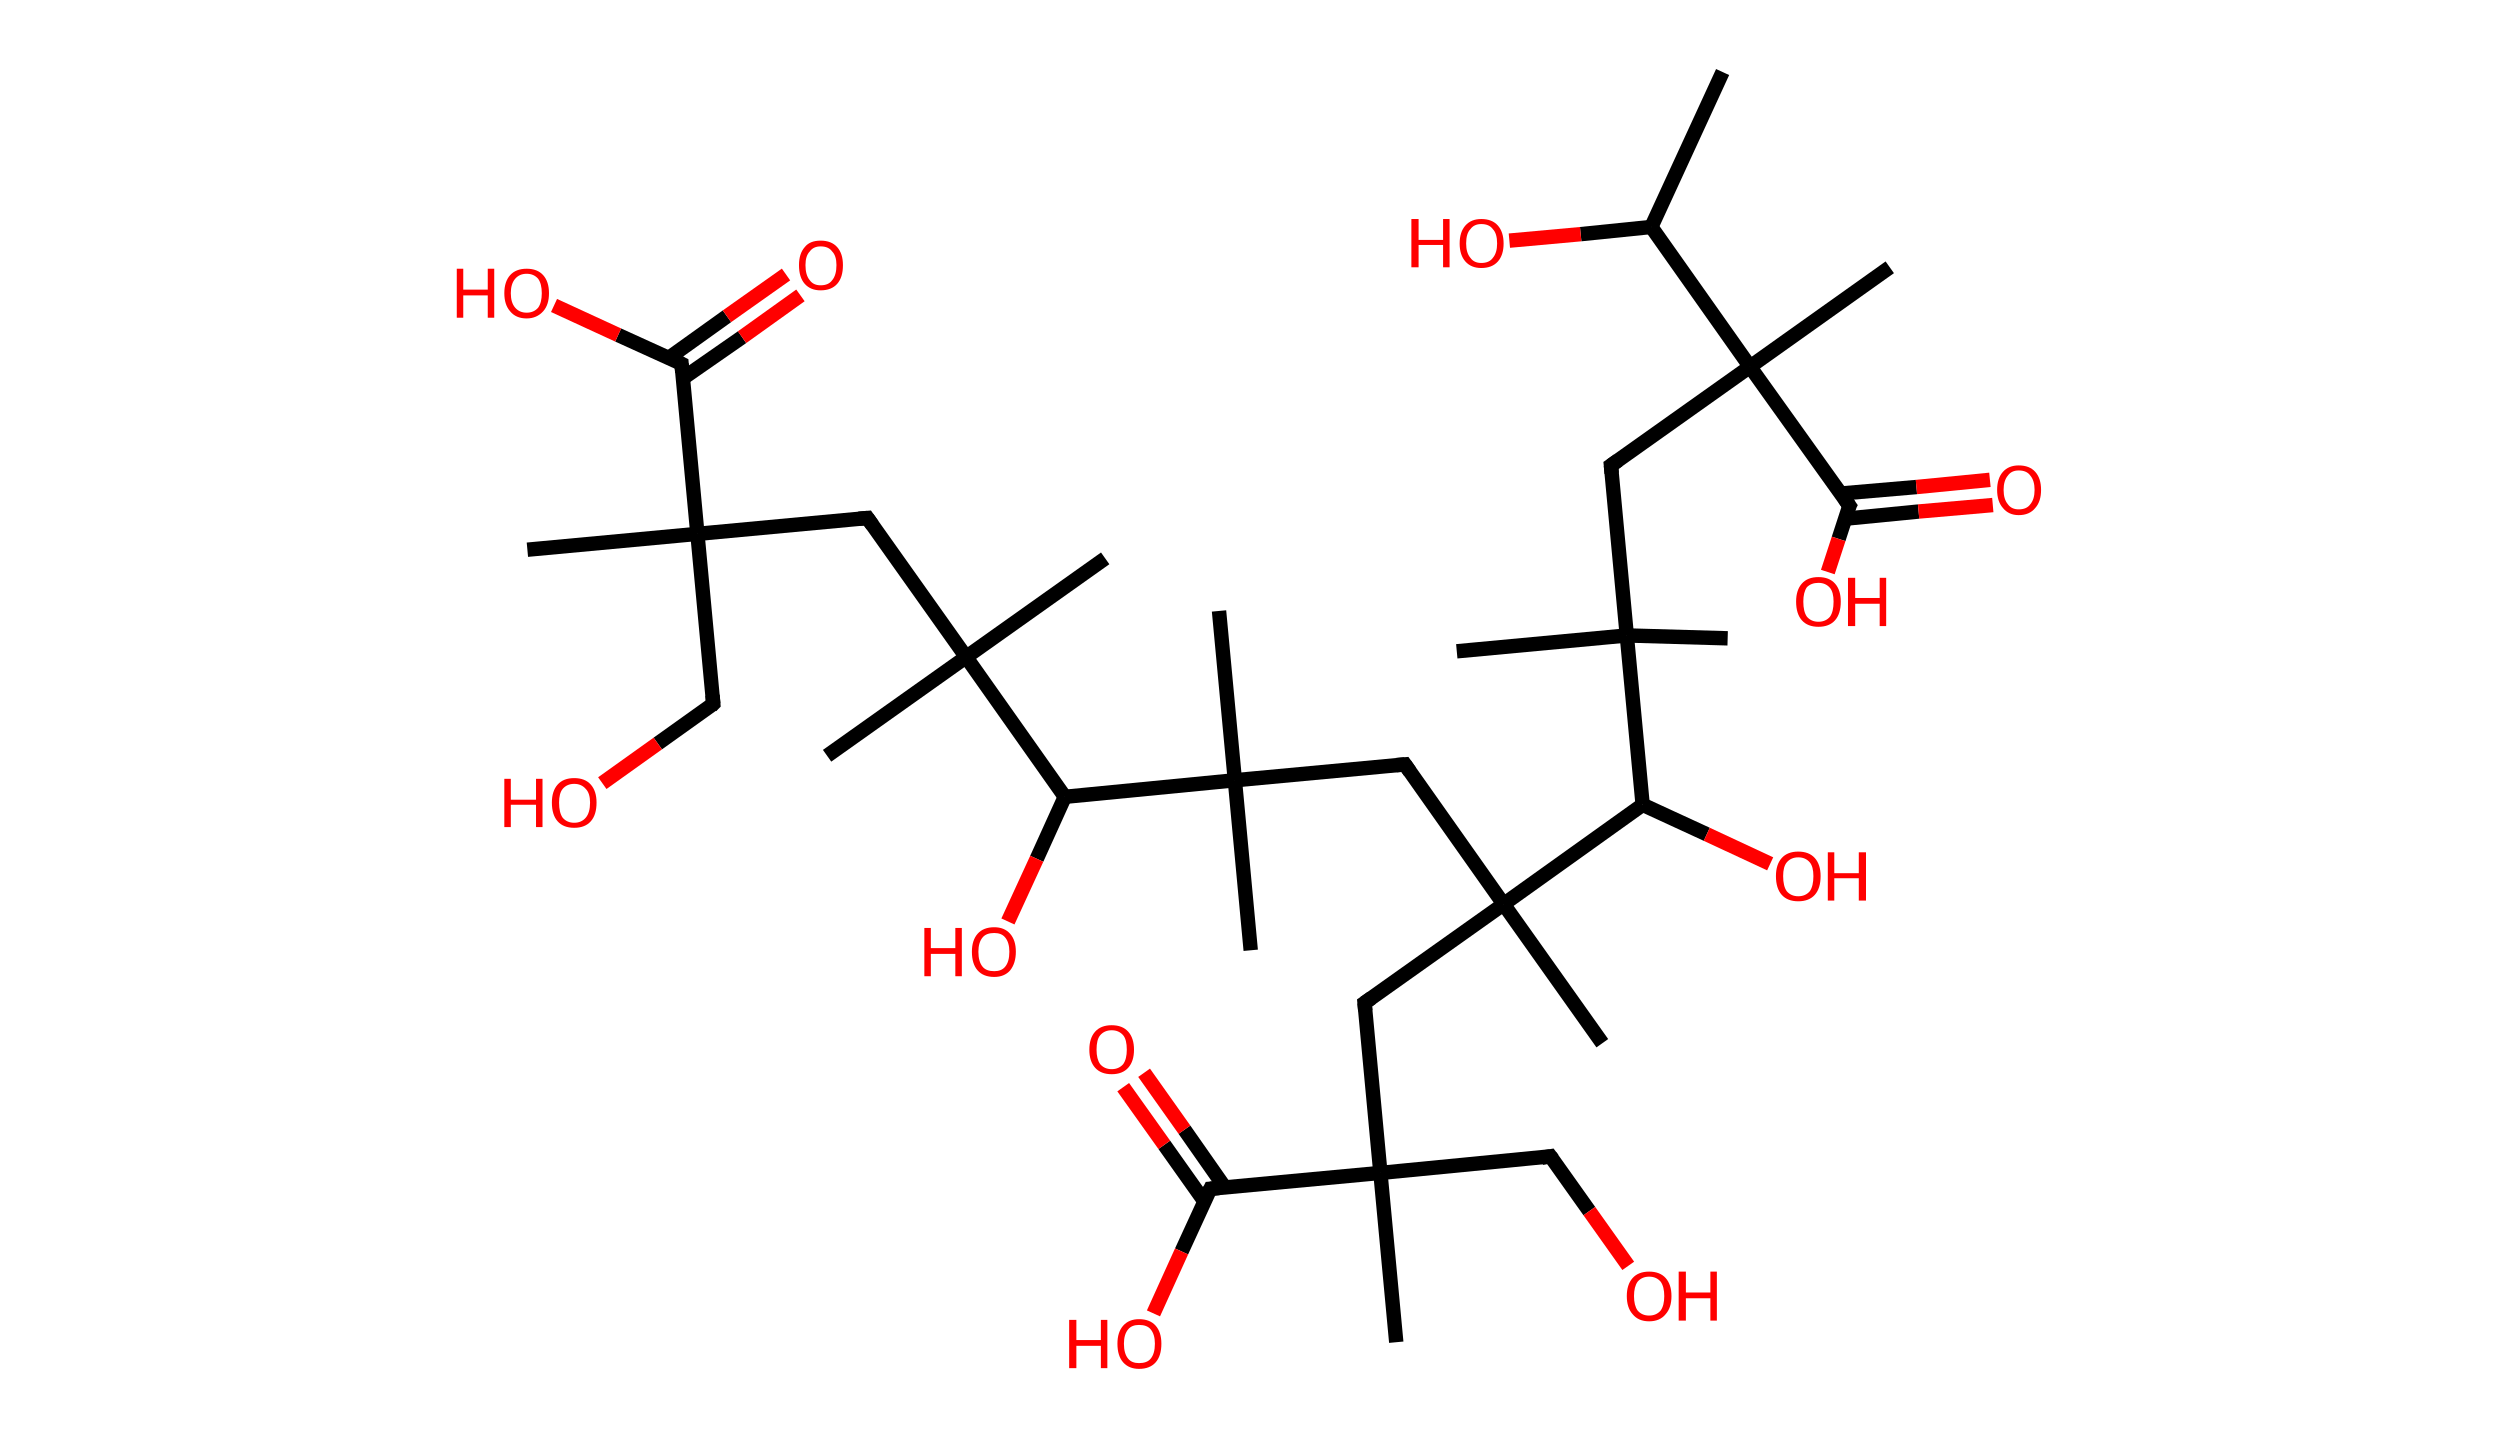 <?xml version='1.0' encoding='ASCII' standalone='yes'?>
<svg xmlns="http://www.w3.org/2000/svg" xmlns:rdkit="http://www.rdkit.org/xml" xmlns:xlink="http://www.w3.org/1999/xlink" version="1.1" baseProfile="full" xml:space="preserve" width="347px" height="200px" viewBox="0 0 347 200">
<!-- END OF HEADER -->
<rect style="opacity:1.0;fill:#FFFFFF;stroke:none" width="347.0" height="200.0" x="0.0" y="0.0"> </rect>
<path class="bond-0 atom-0 atom-1" d="M 239.1,10.0 L 229.2,31.5" style="fill:none;fill-rule:evenodd;stroke:#000000;stroke-width:2.0px;stroke-linecap:butt;stroke-linejoin:miter;stroke-opacity:1"/>
<path class="bond-1 atom-1 atom-2" d="M 229.2,31.5 L 219.4,32.5" style="fill:none;fill-rule:evenodd;stroke:#000000;stroke-width:2.0px;stroke-linecap:butt;stroke-linejoin:miter;stroke-opacity:1"/>
<path class="bond-1 atom-1 atom-2" d="M 219.4,32.5 L 209.5,33.4" style="fill:none;fill-rule:evenodd;stroke:#FF0000;stroke-width:2.0px;stroke-linecap:butt;stroke-linejoin:miter;stroke-opacity:1"/>
<path class="bond-2 atom-1 atom-3" d="M 229.2,31.5 L 242.9,50.9" style="fill:none;fill-rule:evenodd;stroke:#000000;stroke-width:2.0px;stroke-linecap:butt;stroke-linejoin:miter;stroke-opacity:1"/>
<path class="bond-3 atom-3 atom-4" d="M 242.9,50.9 L 262.3,37.1" style="fill:none;fill-rule:evenodd;stroke:#000000;stroke-width:2.0px;stroke-linecap:butt;stroke-linejoin:miter;stroke-opacity:1"/>
<path class="bond-4 atom-3 atom-5" d="M 242.9,50.9 L 223.6,64.6" style="fill:none;fill-rule:evenodd;stroke:#000000;stroke-width:2.0px;stroke-linecap:butt;stroke-linejoin:miter;stroke-opacity:1"/>
<path class="bond-5 atom-5 atom-6" d="M 223.6,64.6 L 225.8,88.2" style="fill:none;fill-rule:evenodd;stroke:#000000;stroke-width:2.0px;stroke-linecap:butt;stroke-linejoin:miter;stroke-opacity:1"/>
<path class="bond-6 atom-6 atom-7" d="M 225.8,88.2 L 202.2,90.4" style="fill:none;fill-rule:evenodd;stroke:#000000;stroke-width:2.0px;stroke-linecap:butt;stroke-linejoin:miter;stroke-opacity:1"/>
<path class="bond-7 atom-6 atom-8" d="M 225.8,88.2 L 239.8,88.6" style="fill:none;fill-rule:evenodd;stroke:#000000;stroke-width:2.0px;stroke-linecap:butt;stroke-linejoin:miter;stroke-opacity:1"/>
<path class="bond-8 atom-6 atom-9" d="M 225.8,88.2 L 228.0,111.7" style="fill:none;fill-rule:evenodd;stroke:#000000;stroke-width:2.0px;stroke-linecap:butt;stroke-linejoin:miter;stroke-opacity:1"/>
<path class="bond-9 atom-9 atom-10" d="M 228.0,111.7 L 236.9,115.8" style="fill:none;fill-rule:evenodd;stroke:#000000;stroke-width:2.0px;stroke-linecap:butt;stroke-linejoin:miter;stroke-opacity:1"/>
<path class="bond-9 atom-9 atom-10" d="M 236.9,115.8 L 245.7,119.9" style="fill:none;fill-rule:evenodd;stroke:#FF0000;stroke-width:2.0px;stroke-linecap:butt;stroke-linejoin:miter;stroke-opacity:1"/>
<path class="bond-10 atom-9 atom-11" d="M 228.0,111.7 L 208.7,125.5" style="fill:none;fill-rule:evenodd;stroke:#000000;stroke-width:2.0px;stroke-linecap:butt;stroke-linejoin:miter;stroke-opacity:1"/>
<path class="bond-11 atom-11 atom-12" d="M 208.7,125.5 L 222.4,144.8" style="fill:none;fill-rule:evenodd;stroke:#000000;stroke-width:2.0px;stroke-linecap:butt;stroke-linejoin:miter;stroke-opacity:1"/>
<path class="bond-12 atom-11 atom-13" d="M 208.7,125.5 L 189.4,139.2" style="fill:none;fill-rule:evenodd;stroke:#000000;stroke-width:2.0px;stroke-linecap:butt;stroke-linejoin:miter;stroke-opacity:1"/>
<path class="bond-13 atom-13 atom-14" d="M 189.4,139.2 L 191.6,162.8" style="fill:none;fill-rule:evenodd;stroke:#000000;stroke-width:2.0px;stroke-linecap:butt;stroke-linejoin:miter;stroke-opacity:1"/>
<path class="bond-14 atom-14 atom-15" d="M 191.6,162.8 L 193.8,186.3" style="fill:none;fill-rule:evenodd;stroke:#000000;stroke-width:2.0px;stroke-linecap:butt;stroke-linejoin:miter;stroke-opacity:1"/>
<path class="bond-15 atom-14 atom-16" d="M 191.6,162.8 L 215.2,160.5" style="fill:none;fill-rule:evenodd;stroke:#000000;stroke-width:2.0px;stroke-linecap:butt;stroke-linejoin:miter;stroke-opacity:1"/>
<path class="bond-16 atom-16 atom-17" d="M 215.2,160.5 L 220.6,168.1" style="fill:none;fill-rule:evenodd;stroke:#000000;stroke-width:2.0px;stroke-linecap:butt;stroke-linejoin:miter;stroke-opacity:1"/>
<path class="bond-16 atom-16 atom-17" d="M 220.6,168.1 L 226.0,175.7" style="fill:none;fill-rule:evenodd;stroke:#FF0000;stroke-width:2.0px;stroke-linecap:butt;stroke-linejoin:miter;stroke-opacity:1"/>
<path class="bond-17 atom-14 atom-18" d="M 191.6,162.8 L 168.0,165.0" style="fill:none;fill-rule:evenodd;stroke:#000000;stroke-width:2.0px;stroke-linecap:butt;stroke-linejoin:miter;stroke-opacity:1"/>
<path class="bond-18 atom-18 atom-19" d="M 170.0,164.8 L 164.4,156.8" style="fill:none;fill-rule:evenodd;stroke:#000000;stroke-width:2.0px;stroke-linecap:butt;stroke-linejoin:miter;stroke-opacity:1"/>
<path class="bond-18 atom-18 atom-19" d="M 164.4,156.8 L 158.8,148.9" style="fill:none;fill-rule:evenodd;stroke:#FF0000;stroke-width:2.0px;stroke-linecap:butt;stroke-linejoin:miter;stroke-opacity:1"/>
<path class="bond-18 atom-18 atom-19" d="M 167.2,166.8 L 161.6,158.9" style="fill:none;fill-rule:evenodd;stroke:#000000;stroke-width:2.0px;stroke-linecap:butt;stroke-linejoin:miter;stroke-opacity:1"/>
<path class="bond-18 atom-18 atom-19" d="M 161.6,158.9 L 155.9,150.9" style="fill:none;fill-rule:evenodd;stroke:#FF0000;stroke-width:2.0px;stroke-linecap:butt;stroke-linejoin:miter;stroke-opacity:1"/>
<path class="bond-19 atom-18 atom-20" d="M 168.0,165.0 L 164.0,173.7" style="fill:none;fill-rule:evenodd;stroke:#000000;stroke-width:2.0px;stroke-linecap:butt;stroke-linejoin:miter;stroke-opacity:1"/>
<path class="bond-19 atom-18 atom-20" d="M 164.0,173.7 L 160.1,182.3" style="fill:none;fill-rule:evenodd;stroke:#FF0000;stroke-width:2.0px;stroke-linecap:butt;stroke-linejoin:miter;stroke-opacity:1"/>
<path class="bond-20 atom-11 atom-21" d="M 208.7,125.5 L 195.0,106.1" style="fill:none;fill-rule:evenodd;stroke:#000000;stroke-width:2.0px;stroke-linecap:butt;stroke-linejoin:miter;stroke-opacity:1"/>
<path class="bond-21 atom-21 atom-22" d="M 195.0,106.1 L 171.4,108.3" style="fill:none;fill-rule:evenodd;stroke:#000000;stroke-width:2.0px;stroke-linecap:butt;stroke-linejoin:miter;stroke-opacity:1"/>
<path class="bond-22 atom-22 atom-23" d="M 171.4,108.3 L 173.6,131.9" style="fill:none;fill-rule:evenodd;stroke:#000000;stroke-width:2.0px;stroke-linecap:butt;stroke-linejoin:miter;stroke-opacity:1"/>
<path class="bond-23 atom-22 atom-24" d="M 171.4,108.3 L 169.2,84.8" style="fill:none;fill-rule:evenodd;stroke:#000000;stroke-width:2.0px;stroke-linecap:butt;stroke-linejoin:miter;stroke-opacity:1"/>
<path class="bond-24 atom-22 atom-25" d="M 171.4,108.3 L 147.8,110.6" style="fill:none;fill-rule:evenodd;stroke:#000000;stroke-width:2.0px;stroke-linecap:butt;stroke-linejoin:miter;stroke-opacity:1"/>
<path class="bond-25 atom-25 atom-26" d="M 147.8,110.6 L 143.9,119.2" style="fill:none;fill-rule:evenodd;stroke:#000000;stroke-width:2.0px;stroke-linecap:butt;stroke-linejoin:miter;stroke-opacity:1"/>
<path class="bond-25 atom-25 atom-26" d="M 143.9,119.2 L 139.9,127.9" style="fill:none;fill-rule:evenodd;stroke:#FF0000;stroke-width:2.0px;stroke-linecap:butt;stroke-linejoin:miter;stroke-opacity:1"/>
<path class="bond-26 atom-25 atom-27" d="M 147.8,110.6 L 134.1,91.2" style="fill:none;fill-rule:evenodd;stroke:#000000;stroke-width:2.0px;stroke-linecap:butt;stroke-linejoin:miter;stroke-opacity:1"/>
<path class="bond-27 atom-27 atom-28" d="M 134.1,91.2 L 114.8,104.9" style="fill:none;fill-rule:evenodd;stroke:#000000;stroke-width:2.0px;stroke-linecap:butt;stroke-linejoin:miter;stroke-opacity:1"/>
<path class="bond-28 atom-27 atom-29" d="M 134.1,91.2 L 153.4,77.5" style="fill:none;fill-rule:evenodd;stroke:#000000;stroke-width:2.0px;stroke-linecap:butt;stroke-linejoin:miter;stroke-opacity:1"/>
<path class="bond-29 atom-27 atom-30" d="M 134.1,91.2 L 120.4,71.9" style="fill:none;fill-rule:evenodd;stroke:#000000;stroke-width:2.0px;stroke-linecap:butt;stroke-linejoin:miter;stroke-opacity:1"/>
<path class="bond-30 atom-30 atom-31" d="M 120.4,71.9 L 96.8,74.1" style="fill:none;fill-rule:evenodd;stroke:#000000;stroke-width:2.0px;stroke-linecap:butt;stroke-linejoin:miter;stroke-opacity:1"/>
<path class="bond-31 atom-31 atom-32" d="M 96.8,74.1 L 73.2,76.3" style="fill:none;fill-rule:evenodd;stroke:#000000;stroke-width:2.0px;stroke-linecap:butt;stroke-linejoin:miter;stroke-opacity:1"/>
<path class="bond-32 atom-31 atom-33" d="M 96.8,74.1 L 99.0,97.7" style="fill:none;fill-rule:evenodd;stroke:#000000;stroke-width:2.0px;stroke-linecap:butt;stroke-linejoin:miter;stroke-opacity:1"/>
<path class="bond-33 atom-33 atom-34" d="M 99.0,97.7 L 91.3,103.2" style="fill:none;fill-rule:evenodd;stroke:#000000;stroke-width:2.0px;stroke-linecap:butt;stroke-linejoin:miter;stroke-opacity:1"/>
<path class="bond-33 atom-33 atom-34" d="M 91.3,103.2 L 83.6,108.7" style="fill:none;fill-rule:evenodd;stroke:#FF0000;stroke-width:2.0px;stroke-linecap:butt;stroke-linejoin:miter;stroke-opacity:1"/>
<path class="bond-34 atom-31 atom-35" d="M 96.8,74.1 L 94.6,50.5" style="fill:none;fill-rule:evenodd;stroke:#000000;stroke-width:2.0px;stroke-linecap:butt;stroke-linejoin:miter;stroke-opacity:1"/>
<path class="bond-35 atom-35 atom-36" d="M 94.8,52.5 L 103.0,46.8" style="fill:none;fill-rule:evenodd;stroke:#000000;stroke-width:2.0px;stroke-linecap:butt;stroke-linejoin:miter;stroke-opacity:1"/>
<path class="bond-35 atom-35 atom-36" d="M 103.0,46.8 L 111.1,41.0" style="fill:none;fill-rule:evenodd;stroke:#FF0000;stroke-width:2.0px;stroke-linecap:butt;stroke-linejoin:miter;stroke-opacity:1"/>
<path class="bond-35 atom-35 atom-36" d="M 92.8,49.7 L 100.9,43.9" style="fill:none;fill-rule:evenodd;stroke:#000000;stroke-width:2.0px;stroke-linecap:butt;stroke-linejoin:miter;stroke-opacity:1"/>
<path class="bond-35 atom-35 atom-36" d="M 100.9,43.9 L 109.1,38.1" style="fill:none;fill-rule:evenodd;stroke:#FF0000;stroke-width:2.0px;stroke-linecap:butt;stroke-linejoin:miter;stroke-opacity:1"/>
<path class="bond-36 atom-35 atom-37" d="M 94.6,50.5 L 85.8,46.5" style="fill:none;fill-rule:evenodd;stroke:#000000;stroke-width:2.0px;stroke-linecap:butt;stroke-linejoin:miter;stroke-opacity:1"/>
<path class="bond-36 atom-35 atom-37" d="M 85.8,46.5 L 76.9,42.4" style="fill:none;fill-rule:evenodd;stroke:#FF0000;stroke-width:2.0px;stroke-linecap:butt;stroke-linejoin:miter;stroke-opacity:1"/>
<path class="bond-37 atom-3 atom-38" d="M 242.9,50.9 L 256.7,70.2" style="fill:none;fill-rule:evenodd;stroke:#000000;stroke-width:2.0px;stroke-linecap:butt;stroke-linejoin:miter;stroke-opacity:1"/>
<path class="bond-38 atom-38 atom-39" d="M 256.1,72.0 L 266.3,71.0" style="fill:none;fill-rule:evenodd;stroke:#000000;stroke-width:2.0px;stroke-linecap:butt;stroke-linejoin:miter;stroke-opacity:1"/>
<path class="bond-38 atom-38 atom-39" d="M 266.3,71.0 L 276.6,70.1" style="fill:none;fill-rule:evenodd;stroke:#FF0000;stroke-width:2.0px;stroke-linecap:butt;stroke-linejoin:miter;stroke-opacity:1"/>
<path class="bond-38 atom-38 atom-39" d="M 255.5,68.5 L 266.0,67.6" style="fill:none;fill-rule:evenodd;stroke:#000000;stroke-width:2.0px;stroke-linecap:butt;stroke-linejoin:miter;stroke-opacity:1"/>
<path class="bond-38 atom-38 atom-39" d="M 266.0,67.6 L 276.2,66.6" style="fill:none;fill-rule:evenodd;stroke:#FF0000;stroke-width:2.0px;stroke-linecap:butt;stroke-linejoin:miter;stroke-opacity:1"/>
<path class="bond-39 atom-38 atom-40" d="M 256.7,70.2 L 255.2,74.8" style="fill:none;fill-rule:evenodd;stroke:#000000;stroke-width:2.0px;stroke-linecap:butt;stroke-linejoin:miter;stroke-opacity:1"/>
<path class="bond-39 atom-38 atom-40" d="M 255.2,74.8 L 253.7,79.4" style="fill:none;fill-rule:evenodd;stroke:#FF0000;stroke-width:2.0px;stroke-linecap:butt;stroke-linejoin:miter;stroke-opacity:1"/>
<path d="M 224.6,63.9 L 223.6,64.6 L 223.7,65.7" style="fill:none;stroke:#000000;stroke-width:2.0px;stroke-linecap:butt;stroke-linejoin:miter;stroke-opacity:1;"/>
<path d="M 190.4,138.5 L 189.4,139.2 L 189.5,140.3" style="fill:none;stroke:#000000;stroke-width:2.0px;stroke-linecap:butt;stroke-linejoin:miter;stroke-opacity:1;"/>
<path d="M 214.0,160.7 L 215.2,160.5 L 215.5,160.9" style="fill:none;stroke:#000000;stroke-width:2.0px;stroke-linecap:butt;stroke-linejoin:miter;stroke-opacity:1;"/>
<path d="M 169.2,164.9 L 168.0,165.0 L 167.8,165.4" style="fill:none;stroke:#000000;stroke-width:2.0px;stroke-linecap:butt;stroke-linejoin:miter;stroke-opacity:1;"/>
<path d="M 195.7,107.1 L 195.0,106.1 L 193.8,106.2" style="fill:none;stroke:#000000;stroke-width:2.0px;stroke-linecap:butt;stroke-linejoin:miter;stroke-opacity:1;"/>
<path d="M 121.1,72.9 L 120.4,71.9 L 119.2,72.0" style="fill:none;stroke:#000000;stroke-width:2.0px;stroke-linecap:butt;stroke-linejoin:miter;stroke-opacity:1;"/>
<path d="M 98.9,96.5 L 99.0,97.7 L 98.7,98.0" style="fill:none;stroke:#000000;stroke-width:2.0px;stroke-linecap:butt;stroke-linejoin:miter;stroke-opacity:1;"/>
<path d="M 94.7,51.7 L 94.6,50.5 L 94.2,50.3" style="fill:none;stroke:#000000;stroke-width:2.0px;stroke-linecap:butt;stroke-linejoin:miter;stroke-opacity:1;"/>
<path d="M 256.0,69.2 L 256.7,70.2 L 256.6,70.4" style="fill:none;stroke:#000000;stroke-width:2.0px;stroke-linecap:butt;stroke-linejoin:miter;stroke-opacity:1;"/>
<path class="atom-2" d="M 195.9 30.4 L 196.9 30.4 L 196.9 33.3 L 200.3 33.3 L 200.3 30.4 L 201.2 30.4 L 201.2 37.1 L 200.3 37.1 L 200.3 34.0 L 196.9 34.0 L 196.9 37.1 L 195.9 37.1 L 195.9 30.4 " fill="#FF0000"/>
<path class="atom-2" d="M 202.6 33.8 Q 202.6 32.2, 203.4 31.3 Q 204.2 30.4, 205.6 30.4 Q 207.1 30.4, 207.9 31.3 Q 208.7 32.2, 208.7 33.8 Q 208.7 35.4, 207.9 36.3 Q 207.1 37.2, 205.6 37.2 Q 204.2 37.2, 203.4 36.3 Q 202.6 35.4, 202.6 33.8 M 205.6 36.5 Q 206.7 36.5, 207.2 35.8 Q 207.8 35.1, 207.8 33.8 Q 207.8 32.4, 207.2 31.8 Q 206.7 31.1, 205.6 31.1 Q 204.6 31.1, 204.1 31.8 Q 203.5 32.4, 203.5 33.8 Q 203.5 35.1, 204.1 35.8 Q 204.6 36.5, 205.6 36.5 " fill="#FF0000"/>
<path class="atom-10" d="M 246.5 121.6 Q 246.5 120.0, 247.3 119.1 Q 248.1 118.2, 249.6 118.2 Q 251.1 118.2, 251.9 119.1 Q 252.7 120.0, 252.7 121.6 Q 252.7 123.3, 251.9 124.2 Q 251.1 125.1, 249.6 125.1 Q 248.1 125.1, 247.3 124.2 Q 246.5 123.3, 246.5 121.6 M 249.6 124.4 Q 250.6 124.4, 251.2 123.7 Q 251.7 123.0, 251.7 121.6 Q 251.7 120.3, 251.2 119.7 Q 250.6 119.0, 249.6 119.0 Q 248.6 119.0, 248.0 119.7 Q 247.5 120.3, 247.5 121.6 Q 247.5 123.0, 248.0 123.7 Q 248.6 124.4, 249.6 124.4 " fill="#FF0000"/>
<path class="atom-10" d="M 253.7 118.3 L 254.6 118.3 L 254.6 121.2 L 258.0 121.2 L 258.0 118.3 L 259.0 118.3 L 259.0 125.0 L 258.0 125.0 L 258.0 121.9 L 254.6 121.9 L 254.6 125.0 L 253.7 125.0 L 253.7 118.3 " fill="#FF0000"/>
<path class="atom-17" d="M 225.8 179.9 Q 225.8 178.3, 226.6 177.4 Q 227.4 176.5, 228.9 176.5 Q 230.4 176.5, 231.2 177.4 Q 232.0 178.3, 232.0 179.9 Q 232.0 181.5, 231.2 182.4 Q 230.4 183.4, 228.9 183.4 Q 227.4 183.4, 226.6 182.4 Q 225.8 181.5, 225.8 179.9 M 228.9 182.6 Q 229.9 182.6, 230.5 181.9 Q 231.0 181.2, 231.0 179.9 Q 231.0 178.6, 230.5 177.9 Q 229.9 177.2, 228.9 177.2 Q 227.9 177.2, 227.3 177.9 Q 226.8 178.6, 226.8 179.9 Q 226.8 181.2, 227.3 181.9 Q 227.9 182.6, 228.9 182.6 " fill="#FF0000"/>
<path class="atom-17" d="M 233.0 176.5 L 234.0 176.5 L 234.0 179.4 L 237.4 179.4 L 237.4 176.5 L 238.3 176.5 L 238.3 183.3 L 237.4 183.3 L 237.4 180.2 L 234.0 180.2 L 234.0 183.3 L 233.0 183.3 L 233.0 176.5 " fill="#FF0000"/>
<path class="atom-19" d="M 151.2 145.7 Q 151.2 144.1, 152.0 143.2 Q 152.8 142.3, 154.3 142.3 Q 155.8 142.3, 156.6 143.2 Q 157.4 144.1, 157.4 145.7 Q 157.4 147.3, 156.6 148.2 Q 155.8 149.1, 154.3 149.1 Q 152.8 149.1, 152.0 148.2 Q 151.2 147.3, 151.2 145.7 M 154.3 148.4 Q 155.3 148.4, 155.9 147.7 Q 156.4 147.0, 156.4 145.7 Q 156.4 144.3, 155.9 143.7 Q 155.3 143.0, 154.3 143.0 Q 153.3 143.0, 152.7 143.7 Q 152.2 144.3, 152.2 145.7 Q 152.2 147.0, 152.7 147.7 Q 153.3 148.4, 154.3 148.4 " fill="#FF0000"/>
<path class="atom-20" d="M 148.4 183.2 L 149.4 183.2 L 149.4 186.0 L 152.8 186.0 L 152.8 183.2 L 153.7 183.2 L 153.7 189.9 L 152.8 189.9 L 152.8 186.8 L 149.4 186.8 L 149.4 189.9 L 148.4 189.9 L 148.4 183.2 " fill="#FF0000"/>
<path class="atom-20" d="M 155.1 186.5 Q 155.1 184.9, 155.9 184.0 Q 156.7 183.1, 158.1 183.1 Q 159.6 183.1, 160.4 184.0 Q 161.2 184.9, 161.2 186.5 Q 161.2 188.2, 160.4 189.1 Q 159.6 190.0, 158.1 190.0 Q 156.7 190.0, 155.9 189.1 Q 155.1 188.2, 155.1 186.5 M 158.1 189.2 Q 159.2 189.2, 159.7 188.6 Q 160.3 187.9, 160.3 186.5 Q 160.3 185.2, 159.7 184.5 Q 159.2 183.9, 158.1 183.9 Q 157.1 183.9, 156.6 184.5 Q 156.0 185.2, 156.0 186.5 Q 156.0 187.9, 156.6 188.6 Q 157.1 189.2, 158.1 189.2 " fill="#FF0000"/>
<path class="atom-26" d="M 128.3 128.8 L 129.2 128.8 L 129.2 131.6 L 132.6 131.6 L 132.6 128.8 L 133.5 128.8 L 133.5 135.5 L 132.6 135.5 L 132.6 132.4 L 129.2 132.4 L 129.2 135.5 L 128.3 135.5 L 128.3 128.8 " fill="#FF0000"/>
<path class="atom-26" d="M 134.9 132.1 Q 134.9 130.5, 135.7 129.6 Q 136.5 128.7, 138.0 128.7 Q 139.4 128.7, 140.2 129.6 Q 141.0 130.5, 141.0 132.1 Q 141.0 133.7, 140.2 134.7 Q 139.4 135.6, 138.0 135.6 Q 136.5 135.6, 135.7 134.7 Q 134.9 133.8, 134.9 132.1 M 138.0 134.8 Q 139.0 134.8, 139.5 134.2 Q 140.1 133.5, 140.1 132.1 Q 140.1 130.8, 139.5 130.1 Q 139.0 129.5, 138.0 129.5 Q 136.9 129.5, 136.4 130.1 Q 135.8 130.8, 135.8 132.1 Q 135.8 133.5, 136.4 134.2 Q 136.9 134.8, 138.0 134.8 " fill="#FF0000"/>
<path class="atom-34" d="M 70.0 108.1 L 70.9 108.1 L 70.9 111.0 L 74.4 111.0 L 74.4 108.1 L 75.3 108.1 L 75.3 114.8 L 74.4 114.8 L 74.4 111.7 L 70.9 111.7 L 70.9 114.8 L 70.0 114.8 L 70.0 108.1 " fill="#FF0000"/>
<path class="atom-34" d="M 76.6 111.4 Q 76.6 109.8, 77.4 108.9 Q 78.2 108.0, 79.7 108.0 Q 81.2 108.0, 82.0 108.9 Q 82.8 109.8, 82.8 111.4 Q 82.8 113.1, 82.0 114.0 Q 81.2 114.9, 79.7 114.9 Q 78.2 114.9, 77.4 114.0 Q 76.6 113.1, 76.6 111.4 M 79.7 114.2 Q 80.7 114.2, 81.3 113.5 Q 81.9 112.8, 81.9 111.4 Q 81.9 110.1, 81.3 109.5 Q 80.7 108.8, 79.7 108.8 Q 78.7 108.8, 78.1 109.5 Q 77.6 110.1, 77.6 111.4 Q 77.6 112.8, 78.1 113.5 Q 78.7 114.2, 79.7 114.2 " fill="#FF0000"/>
<path class="atom-36" d="M 110.9 36.8 Q 110.9 35.2, 111.7 34.3 Q 112.4 33.4, 113.9 33.4 Q 115.4 33.4, 116.2 34.3 Q 117.0 35.2, 117.0 36.8 Q 117.0 38.5, 116.2 39.4 Q 115.4 40.3, 113.9 40.3 Q 112.5 40.3, 111.7 39.4 Q 110.9 38.5, 110.9 36.8 M 113.9 39.6 Q 115.0 39.6, 115.5 38.9 Q 116.1 38.2, 116.1 36.8 Q 116.1 35.5, 115.5 34.9 Q 115.0 34.2, 113.9 34.2 Q 112.9 34.2, 112.4 34.9 Q 111.8 35.5, 111.8 36.8 Q 111.8 38.2, 112.4 38.9 Q 112.9 39.6, 113.9 39.6 " fill="#FF0000"/>
<path class="atom-37" d="M 63.4 37.3 L 64.3 37.3 L 64.3 40.2 L 67.7 40.2 L 67.7 37.3 L 68.6 37.3 L 68.6 44.1 L 67.7 44.1 L 67.7 41.0 L 64.3 41.0 L 64.3 44.1 L 63.4 44.1 L 63.4 37.3 " fill="#FF0000"/>
<path class="atom-37" d="M 70.0 40.7 Q 70.0 39.1, 70.8 38.2 Q 71.6 37.3, 73.1 37.3 Q 74.6 37.3, 75.4 38.2 Q 76.2 39.1, 76.2 40.7 Q 76.2 42.3, 75.4 43.2 Q 74.5 44.2, 73.1 44.2 Q 71.6 44.2, 70.8 43.2 Q 70.0 42.3, 70.0 40.7 M 73.1 43.4 Q 74.1 43.4, 74.7 42.7 Q 75.2 42.0, 75.2 40.7 Q 75.2 39.4, 74.7 38.7 Q 74.1 38.0, 73.1 38.0 Q 72.1 38.0, 71.5 38.7 Q 70.9 39.4, 70.9 40.7 Q 70.9 42.0, 71.5 42.7 Q 72.1 43.4, 73.1 43.4 " fill="#FF0000"/>
<path class="atom-39" d="M 277.2 68.0 Q 277.2 66.4, 278.0 65.5 Q 278.8 64.6, 280.2 64.6 Q 281.7 64.6, 282.5 65.5 Q 283.3 66.4, 283.3 68.0 Q 283.3 69.6, 282.5 70.5 Q 281.7 71.5, 280.2 71.5 Q 278.8 71.5, 278.0 70.5 Q 277.2 69.6, 277.2 68.0 M 280.2 70.7 Q 281.3 70.7, 281.8 70.0 Q 282.4 69.3, 282.4 68.0 Q 282.4 66.7, 281.8 66.0 Q 281.3 65.3, 280.2 65.3 Q 279.2 65.3, 278.7 66.0 Q 278.1 66.7, 278.1 68.0 Q 278.1 69.3, 278.7 70.0 Q 279.2 70.7, 280.2 70.7 " fill="#FF0000"/>
<path class="atom-40" d="M 249.3 83.5 Q 249.3 81.9, 250.1 81.0 Q 250.9 80.1, 252.4 80.1 Q 253.9 80.1, 254.7 81.0 Q 255.5 81.9, 255.5 83.5 Q 255.5 85.2, 254.7 86.1 Q 253.9 87.0, 252.4 87.0 Q 250.9 87.0, 250.1 86.1 Q 249.3 85.2, 249.3 83.5 M 252.4 86.3 Q 253.4 86.3, 254.0 85.6 Q 254.5 84.9, 254.5 83.5 Q 254.5 82.2, 254.0 81.6 Q 253.4 80.9, 252.4 80.9 Q 251.4 80.9, 250.8 81.5 Q 250.3 82.2, 250.3 83.5 Q 250.3 84.9, 250.8 85.6 Q 251.4 86.3, 252.4 86.3 " fill="#FF0000"/>
<path class="atom-40" d="M 256.5 80.2 L 257.5 80.2 L 257.5 83.0 L 260.9 83.0 L 260.9 80.2 L 261.8 80.2 L 261.8 86.9 L 260.9 86.9 L 260.9 83.8 L 257.5 83.8 L 257.5 86.9 L 256.5 86.9 L 256.5 80.2 " fill="#FF0000"/>
</svg>
